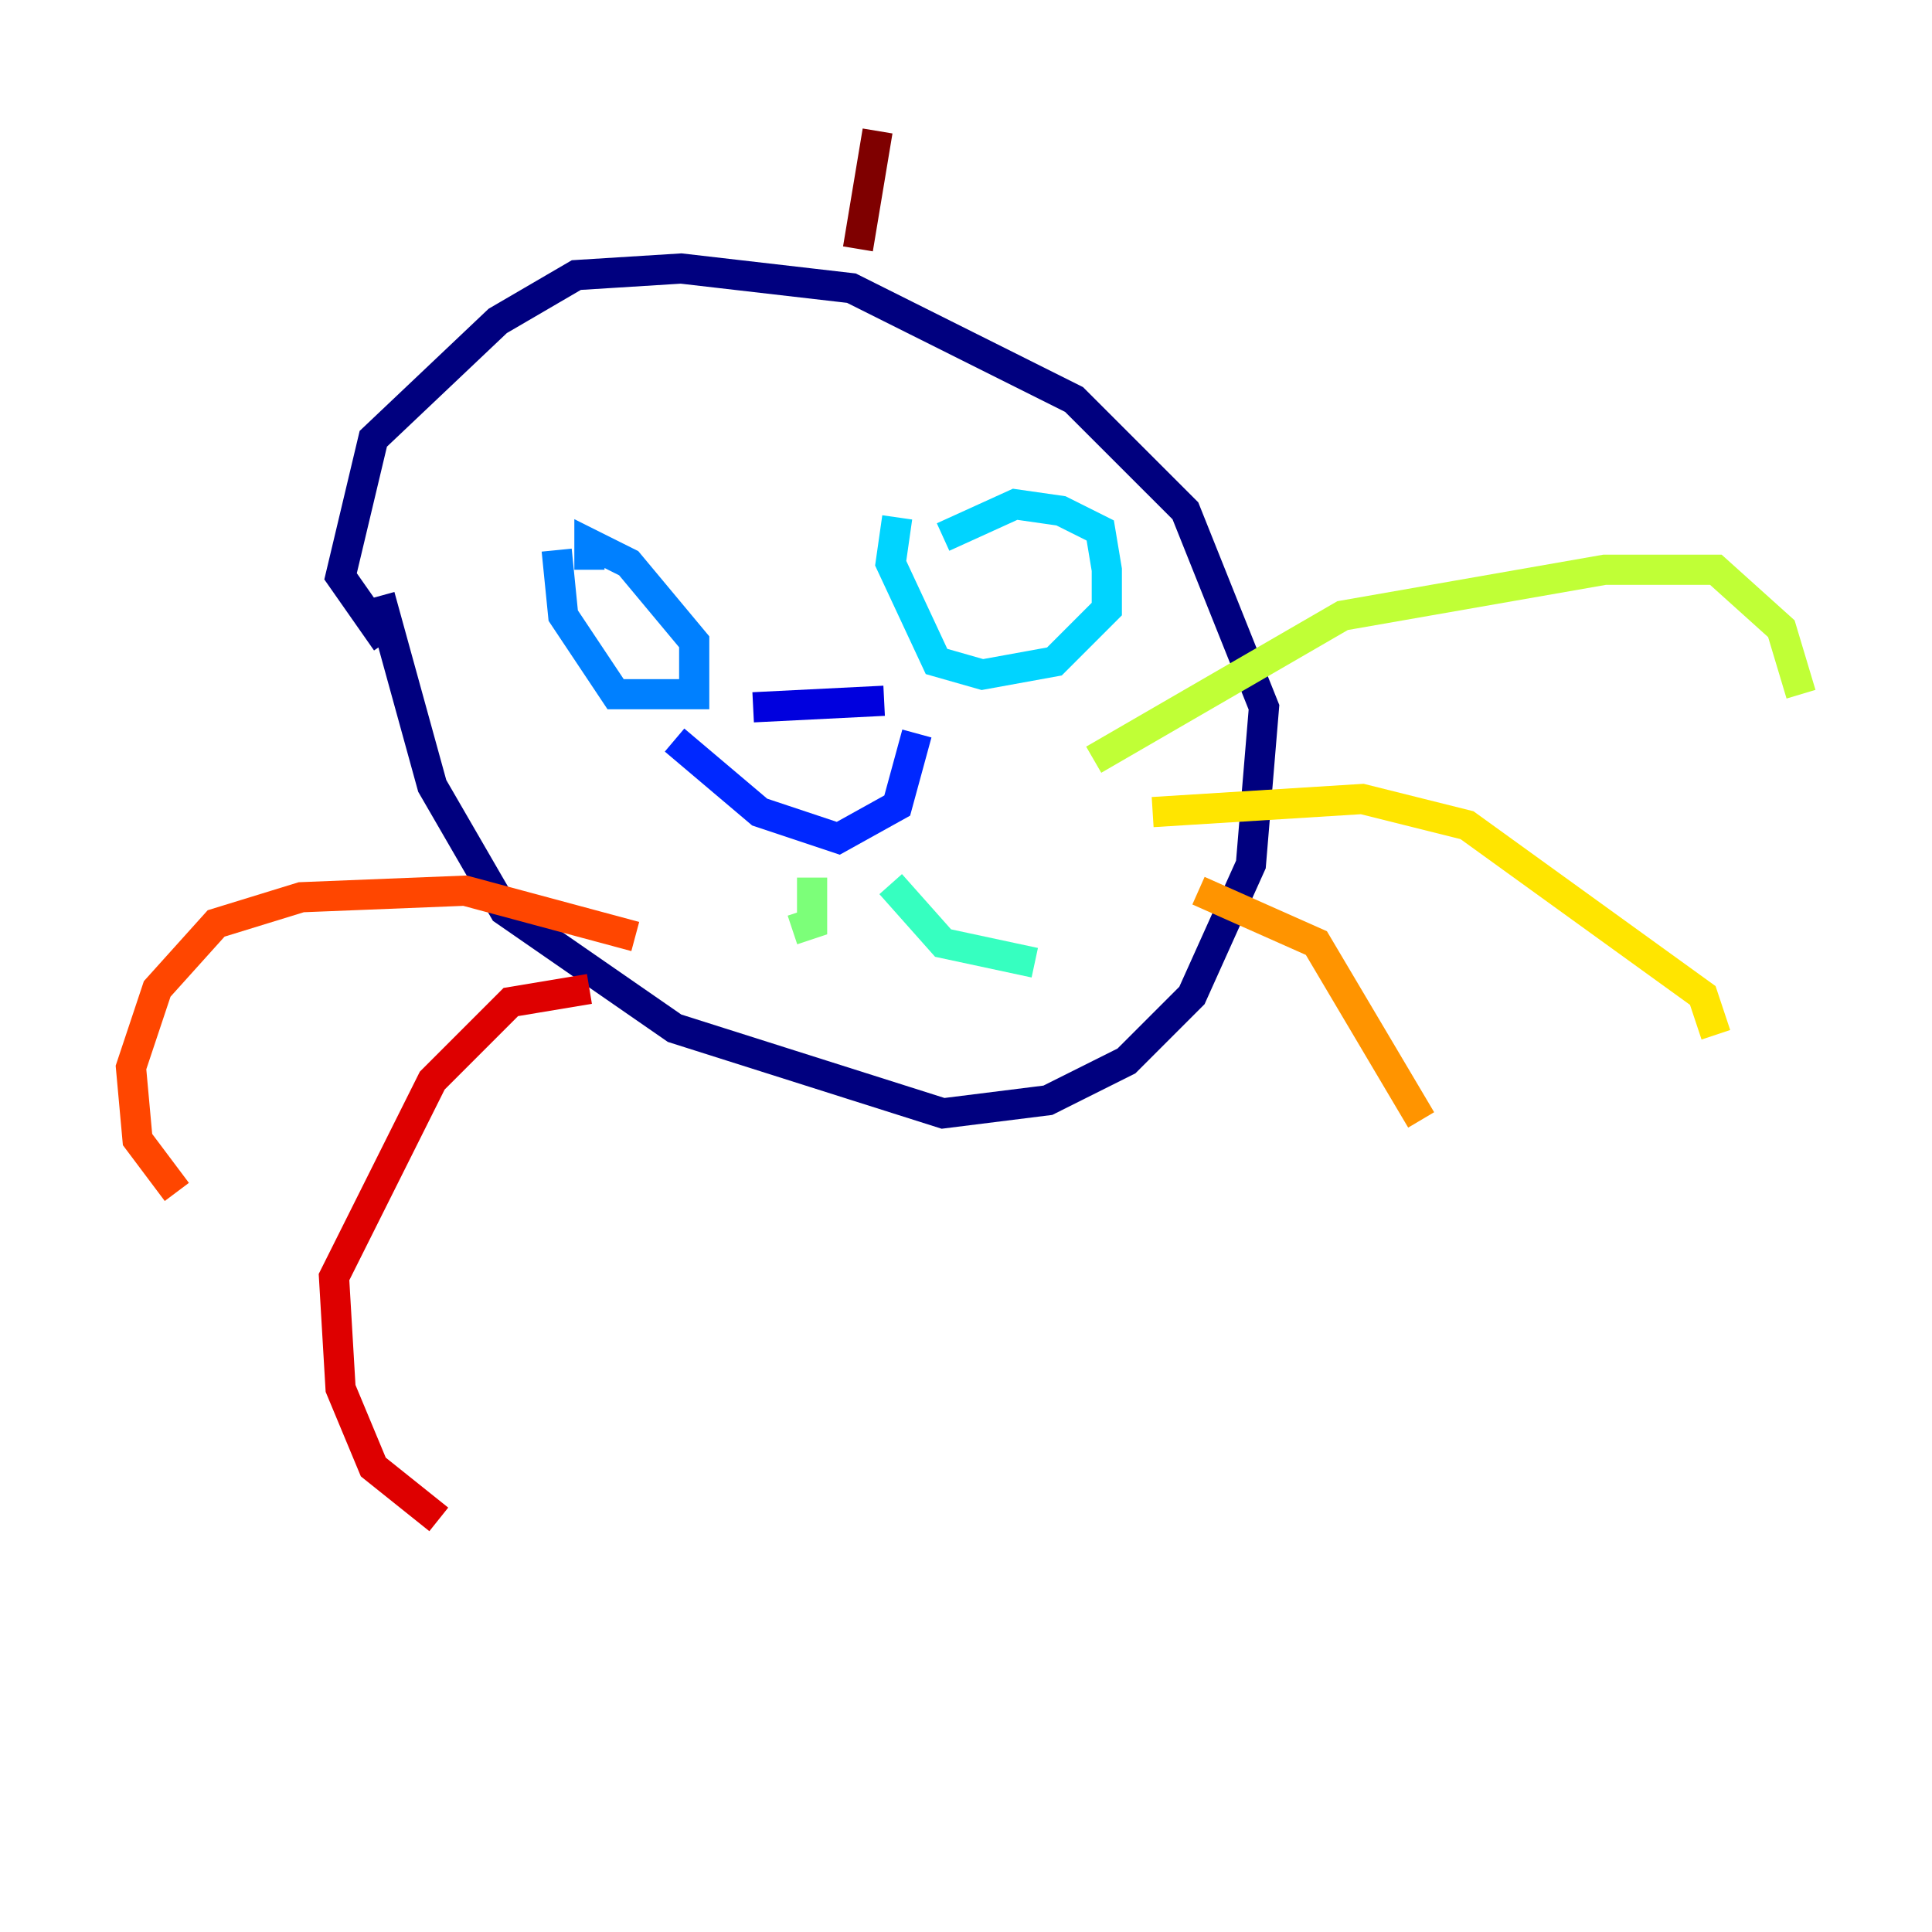 <?xml version="1.0" encoding="utf-8" ?>
<svg baseProfile="tiny" height="128" version="1.2" viewBox="0,0,128,128" width="128" xmlns="http://www.w3.org/2000/svg" xmlns:ev="http://www.w3.org/2001/xml-events" xmlns:xlink="http://www.w3.org/1999/xlink"><defs /><polyline fill="none" points="25.166,39.485 28.637,52.068 33.41,60.312 44.691,68.122 62.481,73.763 69.424,72.895 74.63,70.291 78.969,65.953 82.875,57.275 83.742,46.861 78.536,33.844 71.159,26.468 56.407,19.091 45.125,17.79 38.183,18.224 32.976,21.261 24.732,29.071 22.563,38.183 25.6,42.522" stroke="#00007f" stroke-width="2" /><polyline fill="none" points="49.898,46.861 58.576,46.427" stroke="#0000de" stroke-width="2" /><polyline fill="none" points="44.691,49.031 50.332,53.803 55.539,55.539 59.444,53.37 60.746,48.597" stroke="#0028ff" stroke-width="2" /><polyline fill="none" points="36.881,36.447 37.315,40.786 40.786,45.993 45.993,45.993 45.993,42.522 41.654,37.315 39.051,36.014 39.051,37.749" stroke="#0080ff" stroke-width="2" /><polyline fill="none" points="59.444,34.278 59.01,37.315 62.047,43.824 65.085,44.691 69.858,43.824 73.329,40.352 73.329,37.749 72.895,35.146 70.291,33.844 67.254,33.41 62.481,35.58" stroke="#00d4ff" stroke-width="2" /><polyline fill="none" points="59.01,58.576 62.481,62.481 68.556,63.783" stroke="#36ffc0" stroke-width="2" /><polyline fill="none" points="53.803,58.142 53.803,61.18 52.502,61.614" stroke="#7cff79" stroke-width="2" /><polyline fill="none" points="72.461,50.332 88.949,40.786 106.305,37.749 113.681,37.749 118.02,41.654 119.322,45.993" stroke="#c0ff36" stroke-width="2" /><polyline fill="none" points="76.366,53.803 90.251,52.936 97.193,54.671 112.814,65.953 113.681,68.556" stroke="#ffe500" stroke-width="2" /><polyline fill="none" points="79.403,59.01 87.214,62.481 94.156,74.197" stroke="#ff9400" stroke-width="2" /><polyline fill="none" points="42.088,62.047 30.807,59.01 19.959,59.444 14.319,61.18 10.414,65.519 8.678,70.725 9.112,75.498 11.715,78.969" stroke="#ff4600" stroke-width="2" /><polyline fill="none" points="39.051,65.519 33.844,66.386 28.637,71.593 22.129,84.61 22.563,91.986 24.732,97.193 29.071,100.664" stroke="#de0000" stroke-width="2" /><polyline fill="none" points="56.841,16.488 58.142,8.678" stroke="#7f0000" stroke-width="2" /></svg>